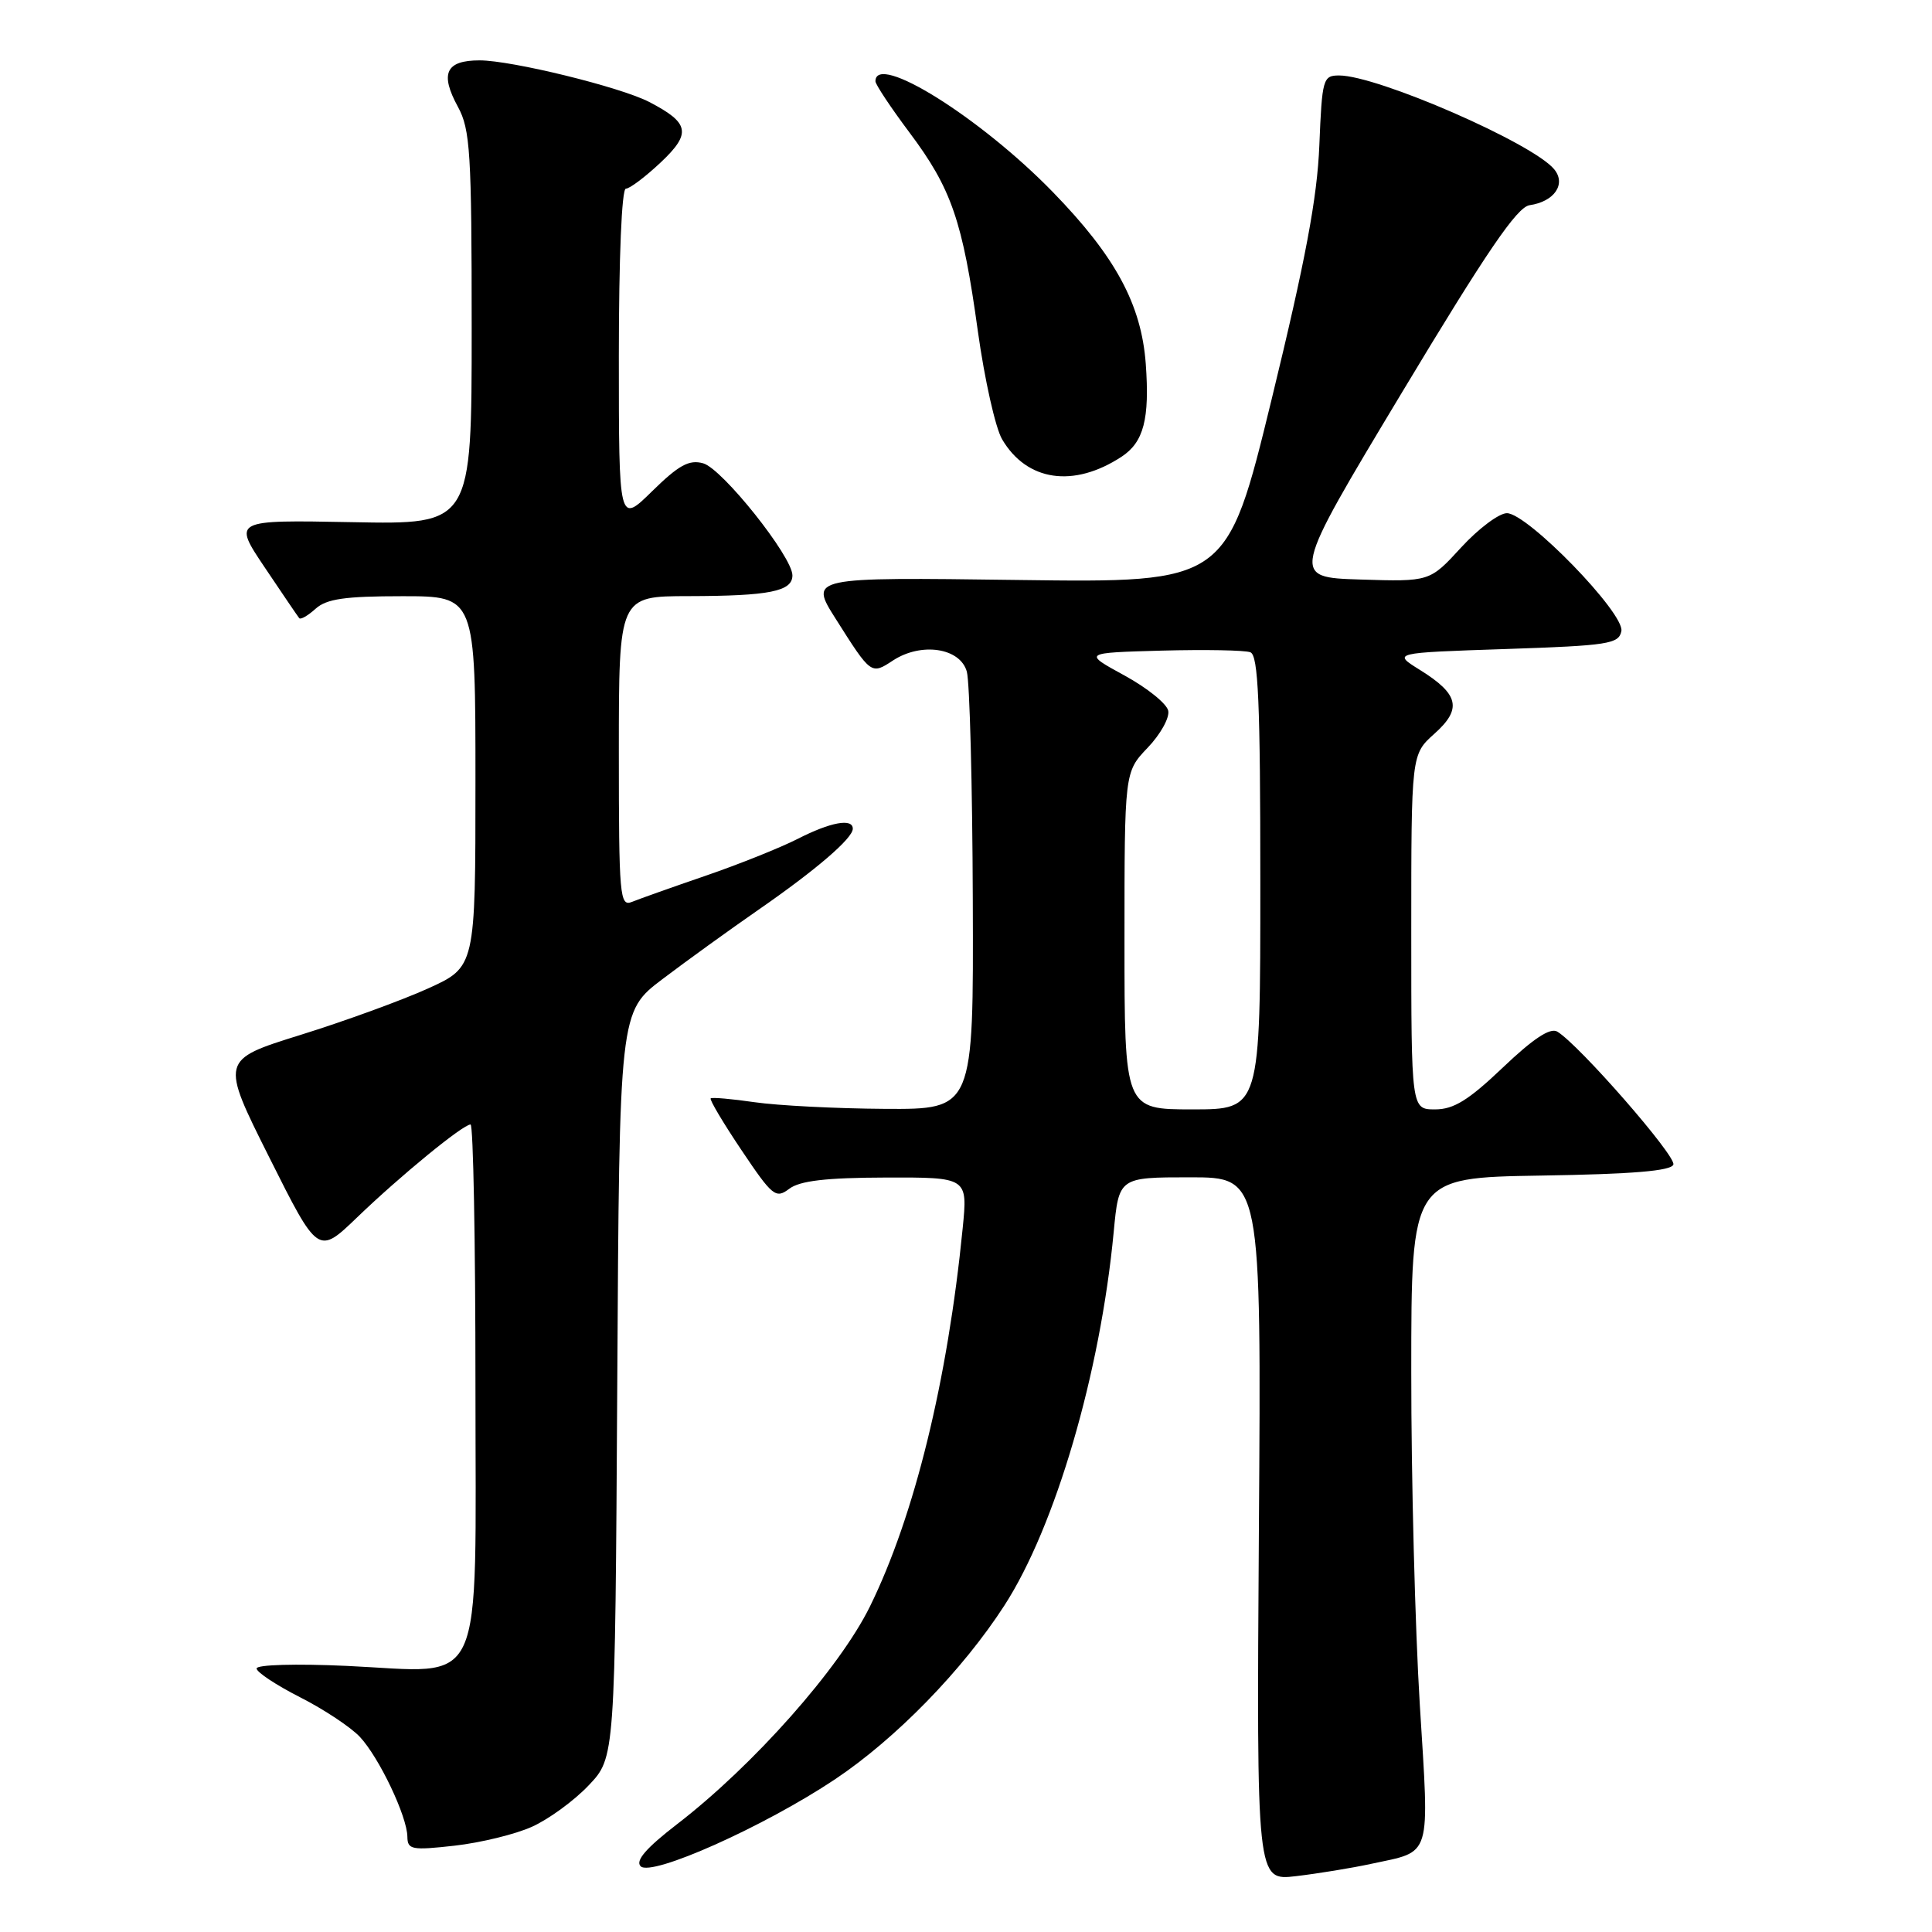 <?xml version="1.0" encoding="UTF-8" standalone="no"?>
<!DOCTYPE svg PUBLIC "-//W3C//DTD SVG 1.1//EN" "http://www.w3.org/Graphics/SVG/1.1/DTD/svg11.dtd" >
<svg xmlns="http://www.w3.org/2000/svg" xmlns:xlink="http://www.w3.org/1999/xlink" version="1.1" viewBox="0 0 256 256">
 <g >
 <path fill="currentColor"
d=" M 181.73 246.96 C 189.80 245.22 189.41 246.51 188.13 225.86 C 187.51 215.76 186.99 195.92 187.00 181.77 C 187.00 156.05 187.00 156.05 204.17 155.77 C 216.35 155.58 221.45 155.15 221.73 154.31 C 222.11 153.17 209.18 138.37 206.34 136.69 C 205.40 136.14 203.15 137.63 199.15 141.44 C 194.59 145.78 192.63 147.00 190.16 147.00 C 187.00 147.00 187.00 147.00 187.00 123.49 C 187.00 99.97 187.00 99.97 190.06 97.23 C 193.76 93.93 193.33 91.99 188.15 88.77 C 184.50 86.50 184.50 86.50 199.49 86.00 C 213.13 85.54 214.51 85.33 214.84 83.62 C 215.29 81.27 202.40 68.00 199.67 68.00 C 198.63 68.00 195.91 70.04 193.61 72.54 C 189.45 77.08 189.45 77.08 180.24 76.79 C 171.04 76.50 171.04 76.50 185.77 52.00 C 197.01 33.30 201.02 27.43 202.68 27.19 C 205.96 26.72 207.56 24.38 205.93 22.42 C 203.06 18.95 182.51 10.00 177.44 10.00 C 175.30 10.00 175.18 10.44 174.82 19.25 C 174.54 26.22 172.98 34.51 168.51 52.86 C 162.57 77.22 162.57 77.22 134.91 76.85 C 107.24 76.48 107.24 76.48 110.73 81.99 C 115.43 89.42 115.43 89.42 118.32 87.52 C 122.08 85.06 127.24 85.84 128.11 89.00 C 128.49 90.38 128.85 103.99 128.90 119.25 C 129.00 147.00 129.00 147.00 117.25 146.93 C 110.79 146.89 103.03 146.49 100.00 146.05 C 96.97 145.61 94.35 145.38 94.17 145.54 C 93.99 145.70 95.82 148.78 98.25 152.40 C 102.36 158.52 102.79 158.87 104.58 157.52 C 105.98 156.46 109.45 156.05 117.37 156.03 C 128.23 156.00 128.23 156.00 127.56 162.75 C 125.56 182.96 121.17 200.87 115.27 212.87 C 111.25 221.05 99.83 233.93 89.72 241.71 C 85.61 244.88 84.16 246.56 84.89 247.29 C 86.31 248.71 101.28 242.02 110.64 235.77 C 118.69 230.39 127.55 221.31 133.09 212.73 C 139.84 202.29 145.80 181.95 147.57 163.25 C 148.26 156.00 148.26 156.00 157.69 156.00 C 167.13 156.00 167.13 156.00 166.81 202.61 C 166.50 249.22 166.50 249.22 171.73 248.60 C 174.61 248.26 179.11 247.53 181.73 246.96 Z  M 70.50 242.05 C 72.70 241.06 76.08 238.60 78.00 236.57 C 81.50 232.89 81.50 232.89 81.79 183.48 C 82.07 134.06 82.07 134.06 87.79 129.73 C 90.93 127.35 96.65 123.22 100.50 120.55 C 108.15 115.25 113.00 111.08 113.00 109.81 C 113.00 108.39 110.05 108.93 105.71 111.15 C 103.39 112.33 97.90 114.53 93.50 116.04 C 89.10 117.55 84.71 119.11 83.75 119.50 C 82.12 120.17 82.00 118.84 82.00 99.61 C 82.00 79.00 82.00 79.00 91.25 78.99 C 101.96 78.97 105.00 78.36 105.00 76.24 C 105.00 73.76 95.70 62.09 93.17 61.39 C 91.31 60.87 89.94 61.63 86.42 65.08 C 82.00 69.42 82.00 69.42 82.00 47.21 C 82.00 34.20 82.38 25.00 82.93 25.00 C 83.44 25.00 85.52 23.43 87.56 21.51 C 91.64 17.66 91.37 16.28 86.00 13.50 C 82.19 11.53 67.79 8.00 63.55 8.00 C 59.07 8.00 58.26 9.73 60.68 14.16 C 62.31 17.15 62.50 20.23 62.50 43.50 C 62.50 69.50 62.50 69.50 46.67 69.19 C 30.85 68.89 30.85 68.89 35.08 75.19 C 37.41 78.66 39.46 81.68 39.65 81.91 C 39.84 82.14 40.81 81.57 41.82 80.66 C 43.27 79.35 45.72 79.00 53.33 79.00 C 63.00 79.00 63.00 79.00 63.00 103.56 C 63.00 128.13 63.00 128.13 56.69 130.99 C 53.22 132.56 45.61 135.33 39.79 137.14 C 29.21 140.44 29.21 140.44 35.68 153.36 C 42.15 166.28 42.15 166.28 47.33 161.30 C 53.05 155.79 61.35 149.00 62.35 149.00 C 62.71 149.00 63.00 164.51 63.00 183.48 C 63.00 224.97 64.54 221.60 45.95 220.74 C 39.21 220.43 34.00 220.58 34.00 221.08 C 34.00 221.57 36.59 223.28 39.75 224.89 C 42.91 226.49 46.48 228.86 47.69 230.15 C 50.25 232.90 53.95 240.68 53.98 243.38 C 54.00 245.09 54.56 245.20 60.25 244.56 C 63.69 244.17 68.30 243.05 70.50 242.05 Z  M 148.61 60.52 C 151.55 58.59 152.35 55.52 151.82 48.21 C 151.24 40.34 147.80 33.97 139.50 25.44 C 129.89 15.56 116.00 6.89 116.00 10.77 C 116.00 11.19 118.02 14.23 120.48 17.52 C 126.08 24.98 127.55 29.25 129.57 43.88 C 130.46 50.27 131.90 56.72 132.79 58.22 C 136.07 63.78 142.26 64.68 148.61 60.52 Z  M 149.00 124.65 C 149.00 102.30 149.00 102.30 152.06 99.09 C 153.75 97.33 154.98 95.13 154.80 94.19 C 154.63 93.26 152.01 91.15 148.99 89.50 C 143.50 86.50 143.50 86.50 153.93 86.21 C 159.67 86.06 164.96 86.15 165.68 86.43 C 166.73 86.83 167.00 93.04 167.00 116.97 C 167.00 147.00 167.00 147.00 158.00 147.00 C 149.00 147.00 149.00 147.00 149.00 124.65 Z "/>
</g>
</svg>